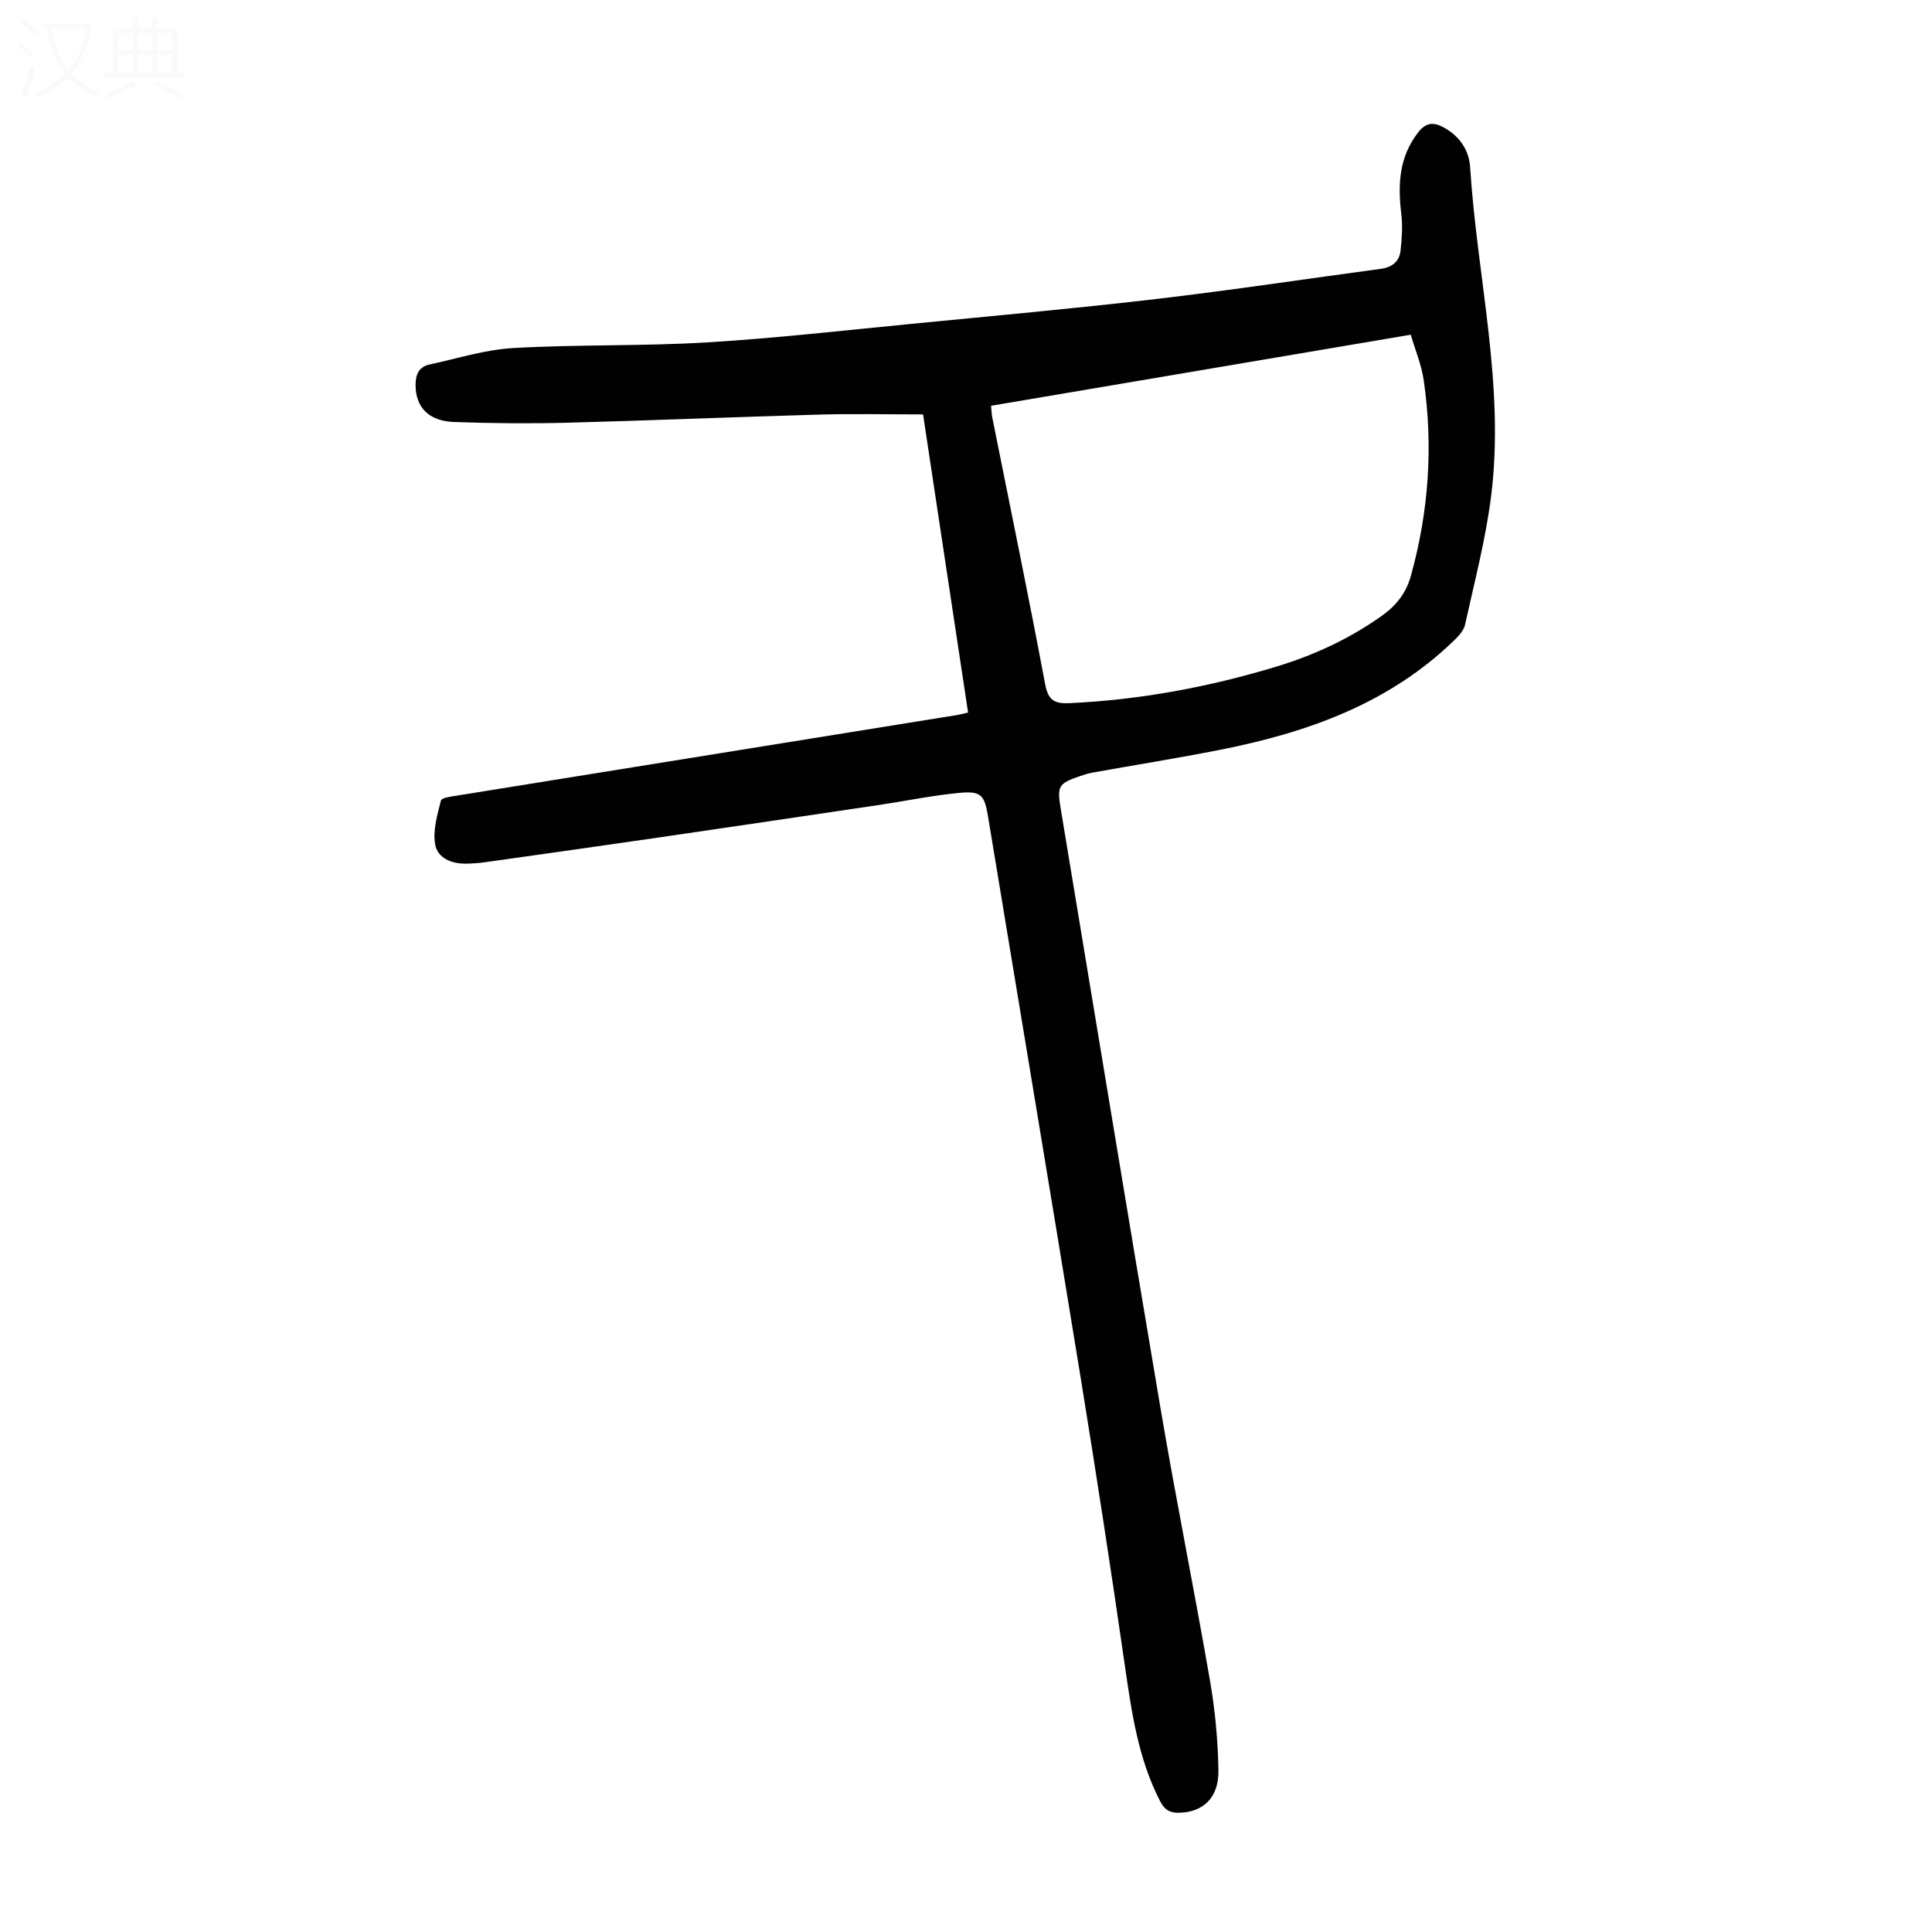 <svg viewBox="0 0 400 400" xmlns="http://www.w3.org/2000/svg"><rect width="400" height="400" fill="white" /><path d="m200.43 147.53c-3.14-20.78-6.25-41.41-9.32-61.73-7.33 0-14.35-.16-21.35.03-17.44.49-34.87 1.23-52.32 1.69-7.81.2-15.63.13-23.44-.15-5.27-.19-7.95-3.09-7.96-7.63-.01-2.13.65-3.79 2.87-4.27 5.77-1.24 11.52-3.08 17.35-3.41 13.28-.76 26.63-.37 39.91-1.16 14.17-.85 28.3-2.46 42.43-3.84 16.92-1.65 33.86-3.18 50.74-5.15 15.55-1.82 31.03-4.17 46.55-6.25 2.3-.31 3.83-1.5 4.08-3.75.27-2.52.45-5.12.15-7.62-.73-6.07-.48-11.79 3.51-16.9 1.58-2.02 3.14-2.15 5.19-1.05 3.34 1.79 5.34 4.73 5.56 8.31 1.43 22.72 7.24 45.21 4.33 68.14-1.13 8.94-3.45 17.73-5.39 26.56-.26 1.18-1.3 2.3-2.22 3.2-13.54 13.15-30.48 19.13-48.5 22.69-8.77 1.73-17.6 3.14-26.4 4.72-.88.16-1.74.43-2.58.72-4.51 1.53-4.79 2.09-4.01 6.76 6.9 41.47 13.69 82.96 20.71 124.41 3.18 18.73 6.95 37.36 10.19 56.08 1.06 6.14 1.66 12.42 1.75 18.65.09 5.63-3.18 8.61-8.1 8.73-1.86.05-3.02-.54-3.94-2.33-4.56-8.82-5.92-18.41-7.32-28.07-2.87-19.91-5.93-39.8-9.16-59.66-6.3-38.73-12.79-77.43-19.17-116.15-.72-4.37-1.35-5.36-5.75-4.96-5.66.52-11.26 1.69-16.89 2.53-15.26 2.27-30.52 4.53-45.79 6.76-11.84 1.72-23.69 3.39-35.54 5.06-1.33.19-2.67.29-4.01.32-3.08.06-6.05-1.11-6.52-4.12-.45-2.87.48-6.02 1.22-8.95.15-.59 2.15-.83 3.33-1.02 34.55-5.58 69.1-11.13 103.65-16.7.65-.12 1.28-.3 2.16-.49zm4.76-63.52c.11 1.13.12 1.79.25 2.43 3.68 18.4 7.49 36.78 10.95 55.23.64 3.41 2.02 4.05 5.06 3.91 14.6-.68 28.83-3.33 42.79-7.56 7.86-2.38 15.21-5.79 21.93-10.58 2.95-2.11 4.95-4.68 5.93-8.19 3.71-13.33 4.65-26.84 2.67-40.51-.47-3.22-1.77-6.31-2.69-9.44-29.33 4.97-57.95 9.81-86.89 14.71z" fill="#010101"/><g fill="#fbfafa"><path d="m6.4 11.7c-1-.8-1.9-1.6-2.9-2.3l.6-.7c.9.7 1.9 1.4 2.9 2.2zm-2.1 8.3c.7-2.1 1.4-4.2 2-6.4.2.1.6.3 1 .4-.7 2.3-1.3 4.4-1.9 6.4zm3-12.8c-1.1-.9-2.1-1.7-2.9-2.4l.6-.7c1 .8 2 1.5 3 2.4zm1.4-1.3v-.9h10.2v.9c-.9 4.2-2.3 7.3-4.1 9.4 1.3 1.4 3.2 2.7 5.7 4-.2.2-.4.5-.7.9-2.5-1.4-4.4-2.7-5.7-4.2-1.4 1.5-3.5 3-6.1 4.4 0 0 0 0-.1-.1-.3-.4-.5-.7-.7-.8 2.7-1.3 4.7-2.8 6.2-4.2-1.8-2.2-3-5.3-3.7-9.4zm9.2 0h-7.1c.6 3.8 1.7 6.7 3.4 8.7 1.7-2 2.9-4.8 3.7-8.7z"/><path d="m31.6 3.6h.9v2.3h4.1v9.1h1.7v.9h-16.6v-.9h1.7v-9.1h4.1v-2.3h.9v2.3h3.1v-2.3zm-4 13.3.6.8c-1.9.9-3.8 1.9-5.8 2.8-.2-.3-.3-.6-.5-.9 2-.9 3.9-1.8 5.7-2.7zm-3.2-10.1v3.7h3.1v-3.7zm0 4.5v3.7h3.1v-3.7zm4.1-4.5v3.7h3.1v-3.7zm0 4.5v3.7h3.1v-3.7zm9.1 9.1c-2.1-1.1-4.1-2-5.8-2.7l.5-.8c2.2.9 4.1 1.8 5.8 2.6zm-1.9-13.6h-3.1v3.7h3.1zm-3.2 4.5v3.7h3.1v-3.7z"/></g></svg>